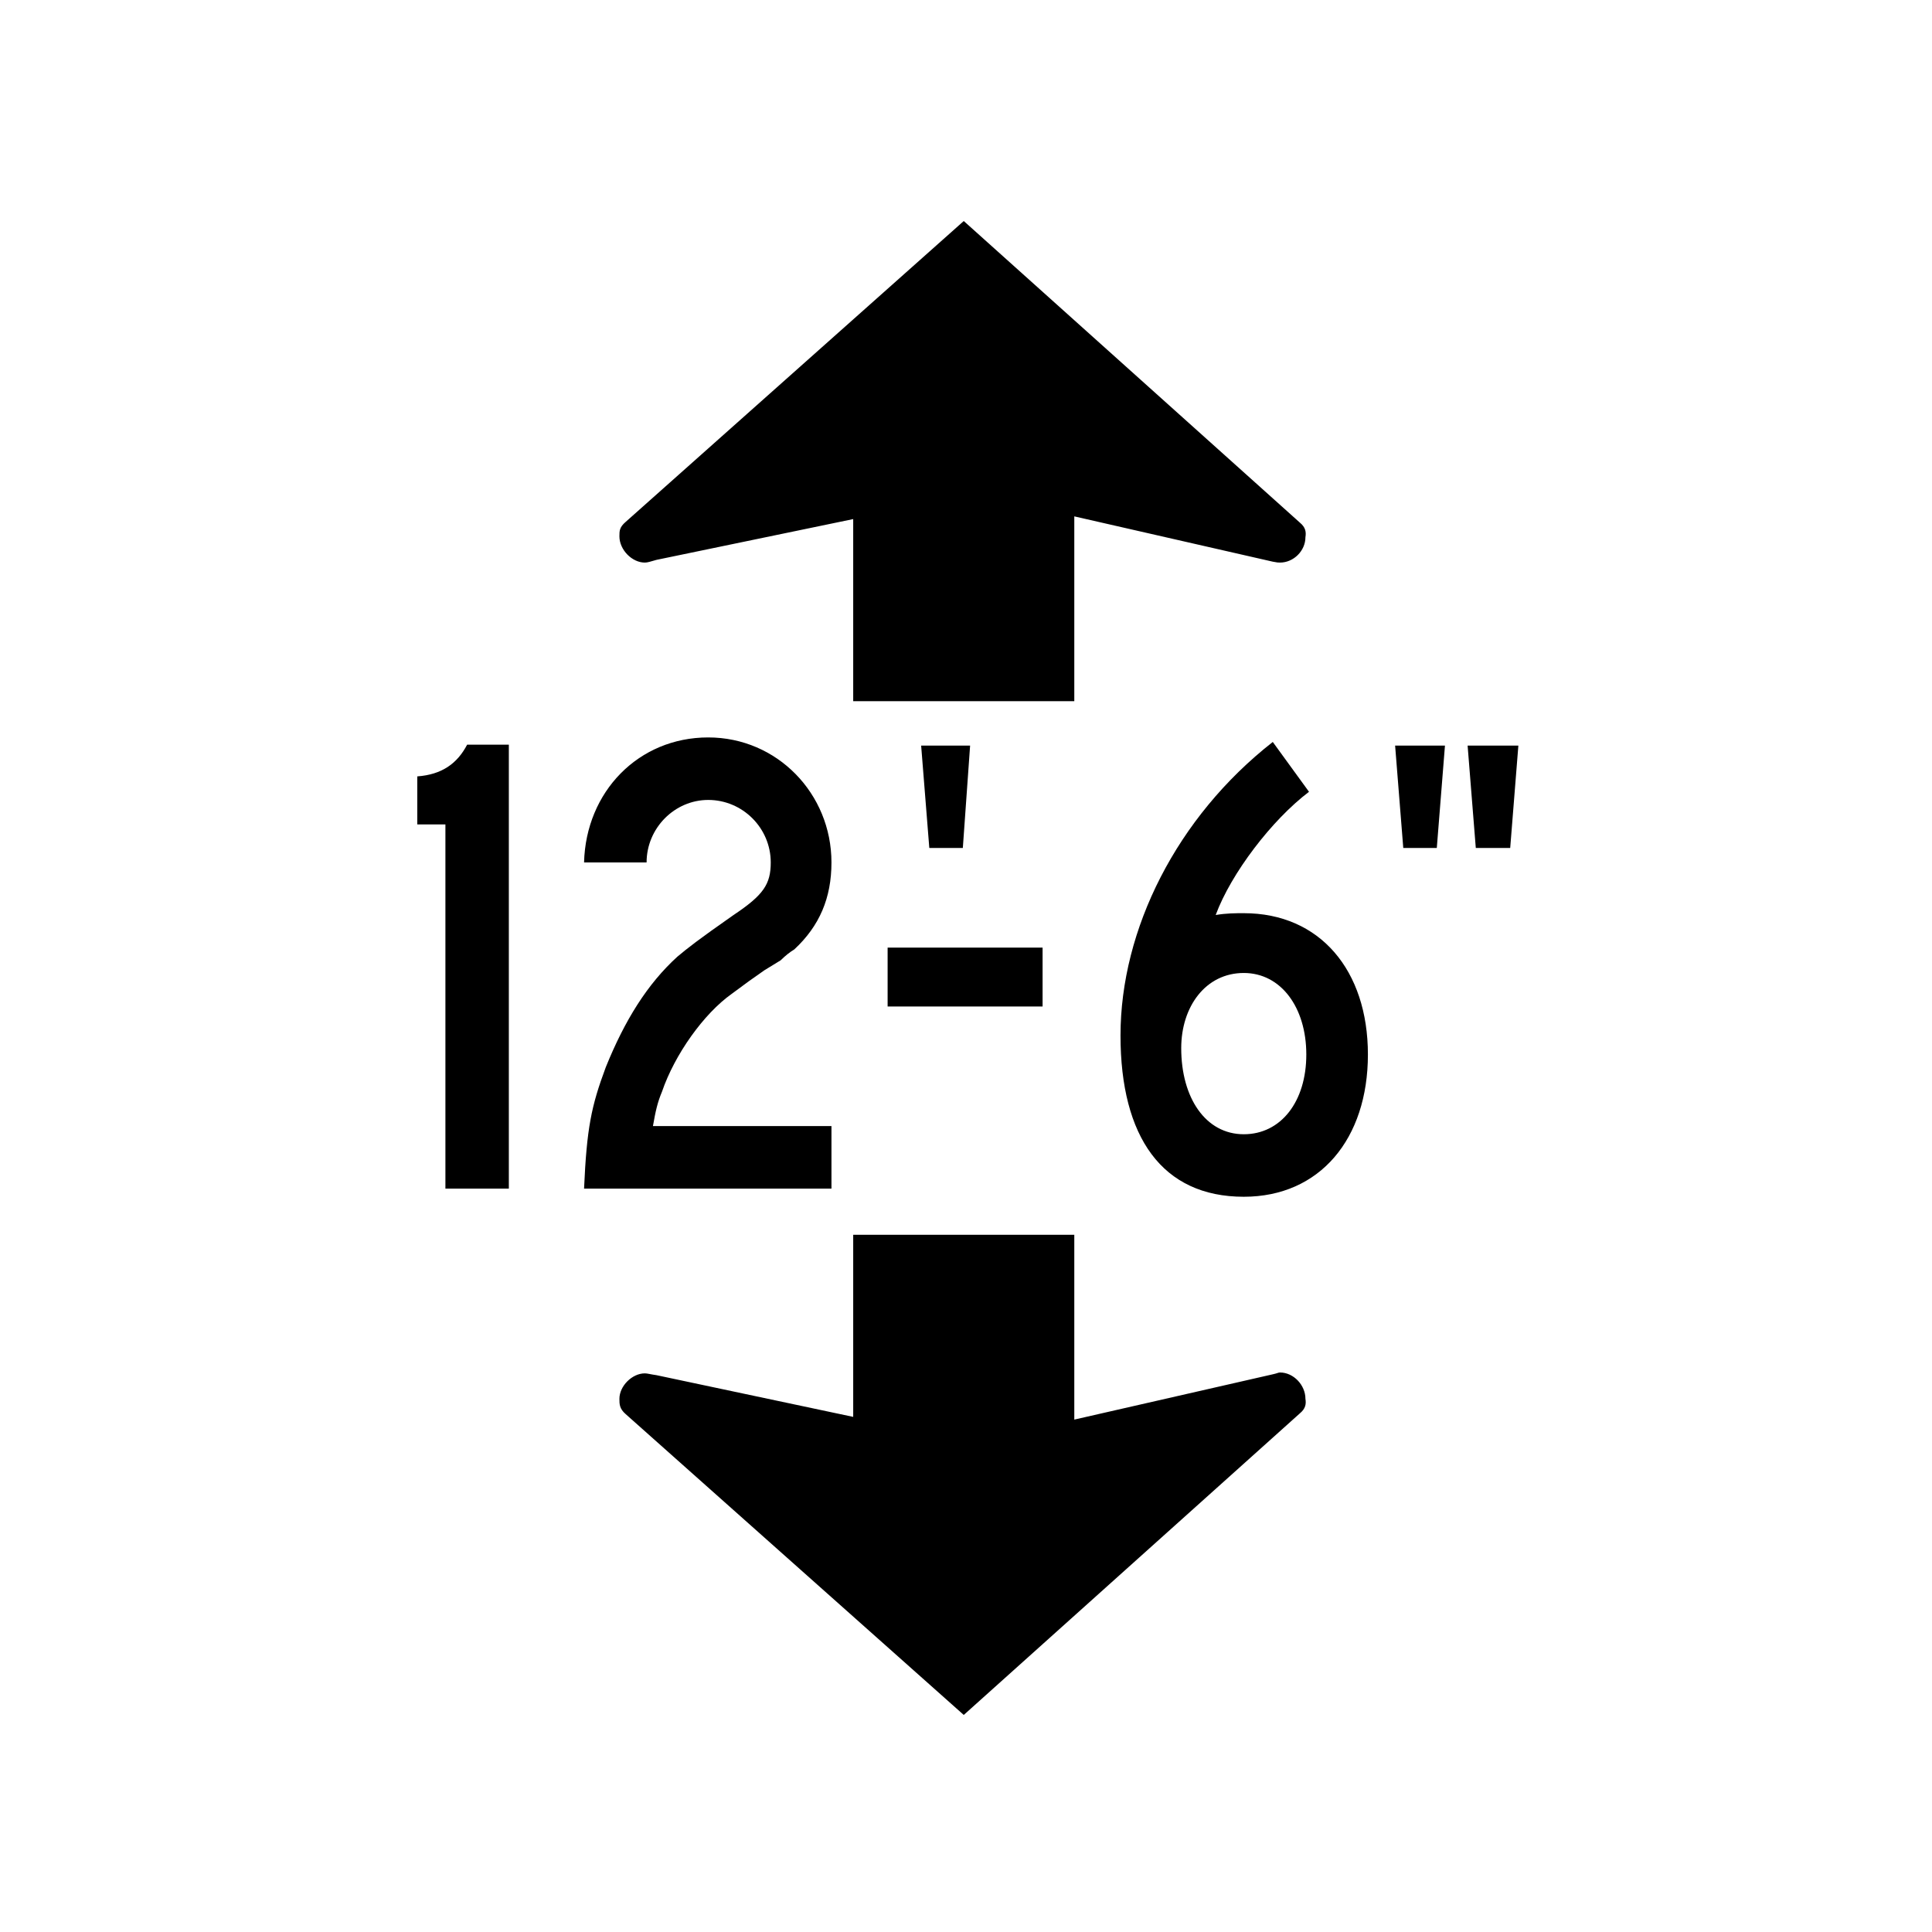 <?xml version="1.0" encoding="UTF-8" standalone="no"?>
<svg width="512px" height="512px" viewBox="0 0 512 512" version="1.1" xmlns="http://www.w3.org/2000/svg" xmlns:xlink="http://www.w3.org/1999/xlink" xmlns:sketch="http://www.bohemiancoding.com/sketch/ns">
    <!-- Generator: Sketch 3.2.2 (9983) - http://www.bohemiancoding.com/sketch -->
    <title>low-clearance</title>
    <desc>Created with Sketch.</desc>
    <defs></defs>
    <g id="us-symbols" stroke="none" stroke-width="1" fill="none" fill-rule="evenodd" sketch:type="MSPage">
        <g id="low-clearance" sketch:type="MSArtboardGroup" fill="#000000">
            <g id="Group" sketch:type="MSLayerGroup" transform="translate(109, 58)">
                <path d="M273.929,139.588 L260.72,139.588 L262.881,166.718 L271.767,166.718 L273.929,139.588 L273.929,139.588 Z" id="path3418-2" sketch:type="MSShapeGroup"></path>
                <path d="M293.382,139.588 L279.933,139.588 L282.101,166.718 L291.22,166.718 L293.382,139.588 L293.382,139.588 Z" id="path3422-2" sketch:type="MSShapeGroup"></path>
                <path d="M111.346,256.992 L111.346,240.426 L64.035,240.426 C64.755,236.344 65.235,234.183 66.436,231.302 C69.799,221.459 77.484,210.655 84.922,205.373 L89.485,202.011 L93.574,199.13 L97.884,196.489 C99.098,195.289 100.299,194.328 101.493,193.608 C108.217,187.366 111.346,179.923 111.346,170.559 C111.346,152.313 96.937,137.427 78.684,137.427 C60.192,137.427 46.263,151.832 45.782,170.559 L62.354,170.559 C62.354,161.436 69.799,153.993 78.684,153.993 C87.804,153.993 95.256,161.436 95.256,170.559 C95.256,176.322 93.328,179.203 85.402,184.485 C75.803,191.207 73.394,193.128 70.512,195.529 C62.587,202.732 56.583,212.335 51.54,224.82 C47.697,235.144 46.496,240.906 45.782,256.992 L111.346,256.992 L111.346,256.992 Z M25.849,256.992 L25.849,139.348 L14.795,139.348 C12.153,144.39 8.077,147.271 1.586,147.751 L1.586,160.476 L9.038,160.476 L9.038,256.992 L25.849,256.992 L25.849,256.992 Z" id="path3426-2" sketch:type="MSShapeGroup"></path>
                <path d="M148.089,139.588 L135.114,139.588 L137.276,166.718 L146.161,166.718 L148.089,139.588 L148.089,139.588 Z" id="path3430-2" sketch:type="MSShapeGroup"></path>
                <path d="M175.699,127.823 L117.107,127.823 L117.107,79.565 L64.985,90.369 C63.304,90.849 62.59,91.089 61.877,91.089 C58.514,91.089 55.152,87.728 55.152,84.127 C55.152,82.686 55.152,81.726 56.833,80.285 L146.406,0.575 L235.506,80.525 C236.953,81.726 237.187,82.926 236.953,84.367 C236.953,87.968 233.825,91.089 230.216,91.089 C229.749,91.089 229.495,91.089 228.301,90.849 L175.699,78.845 L175.699,127.823 L175.699,127.823 Z" id="path3434-2" sketch:type="MSShapeGroup"></path>
                <path d="M175.699,269.23 L117.107,269.23 L117.107,317.488 L64.985,306.437 C63.304,306.204 62.59,305.957 61.877,305.957 C58.514,305.957 55.152,309.318 55.152,312.693 C55.152,314.12 55.152,315.321 56.833,316.775 L146.406,396.478 L235.506,316.528 C236.953,315.321 237.187,314.12 236.953,312.693 C236.953,309.085 233.825,305.724 230.216,305.724 C229.749,305.724 229.495,305.957 228.301,306.204 L175.699,318.208 L175.699,269.23 L175.699,269.23 Z" id="path3438-2" sketch:type="MSShapeGroup"></path>
                <path d="M167.296,193.127 L126.228,193.127 L126.228,208.732 L167.296,208.732 L167.296,193.127 L167.296,193.127 Z" id="path3440-2" sketch:type="MSShapeGroup"></path>
                <path d="M237.186,221.459 C237.186,233.943 230.461,242.587 220.615,242.587 C210.528,242.587 204.037,232.983 204.037,219.778 C204.037,208.734 210.528,199.85 220.615,199.85 C230.461,199.85 237.186,208.974 237.186,221.459 M253.51,221.459 C253.51,199.13 240.781,184.004 220.615,184.004 C218.446,184.004 216.051,184.004 213.17,184.485 C217.252,173.441 228.066,159.275 237.899,151.832 L228.3,138.627 C202.836,158.555 187.946,188.326 187.946,216.417 C187.946,243.307 198.993,259.153 220.615,259.153 C240.781,259.153 253.51,243.787 253.51,221.459" id="path3444-2" sketch:type="MSShapeGroup"></path>
            </g>
        </g>
    </g>
</svg>